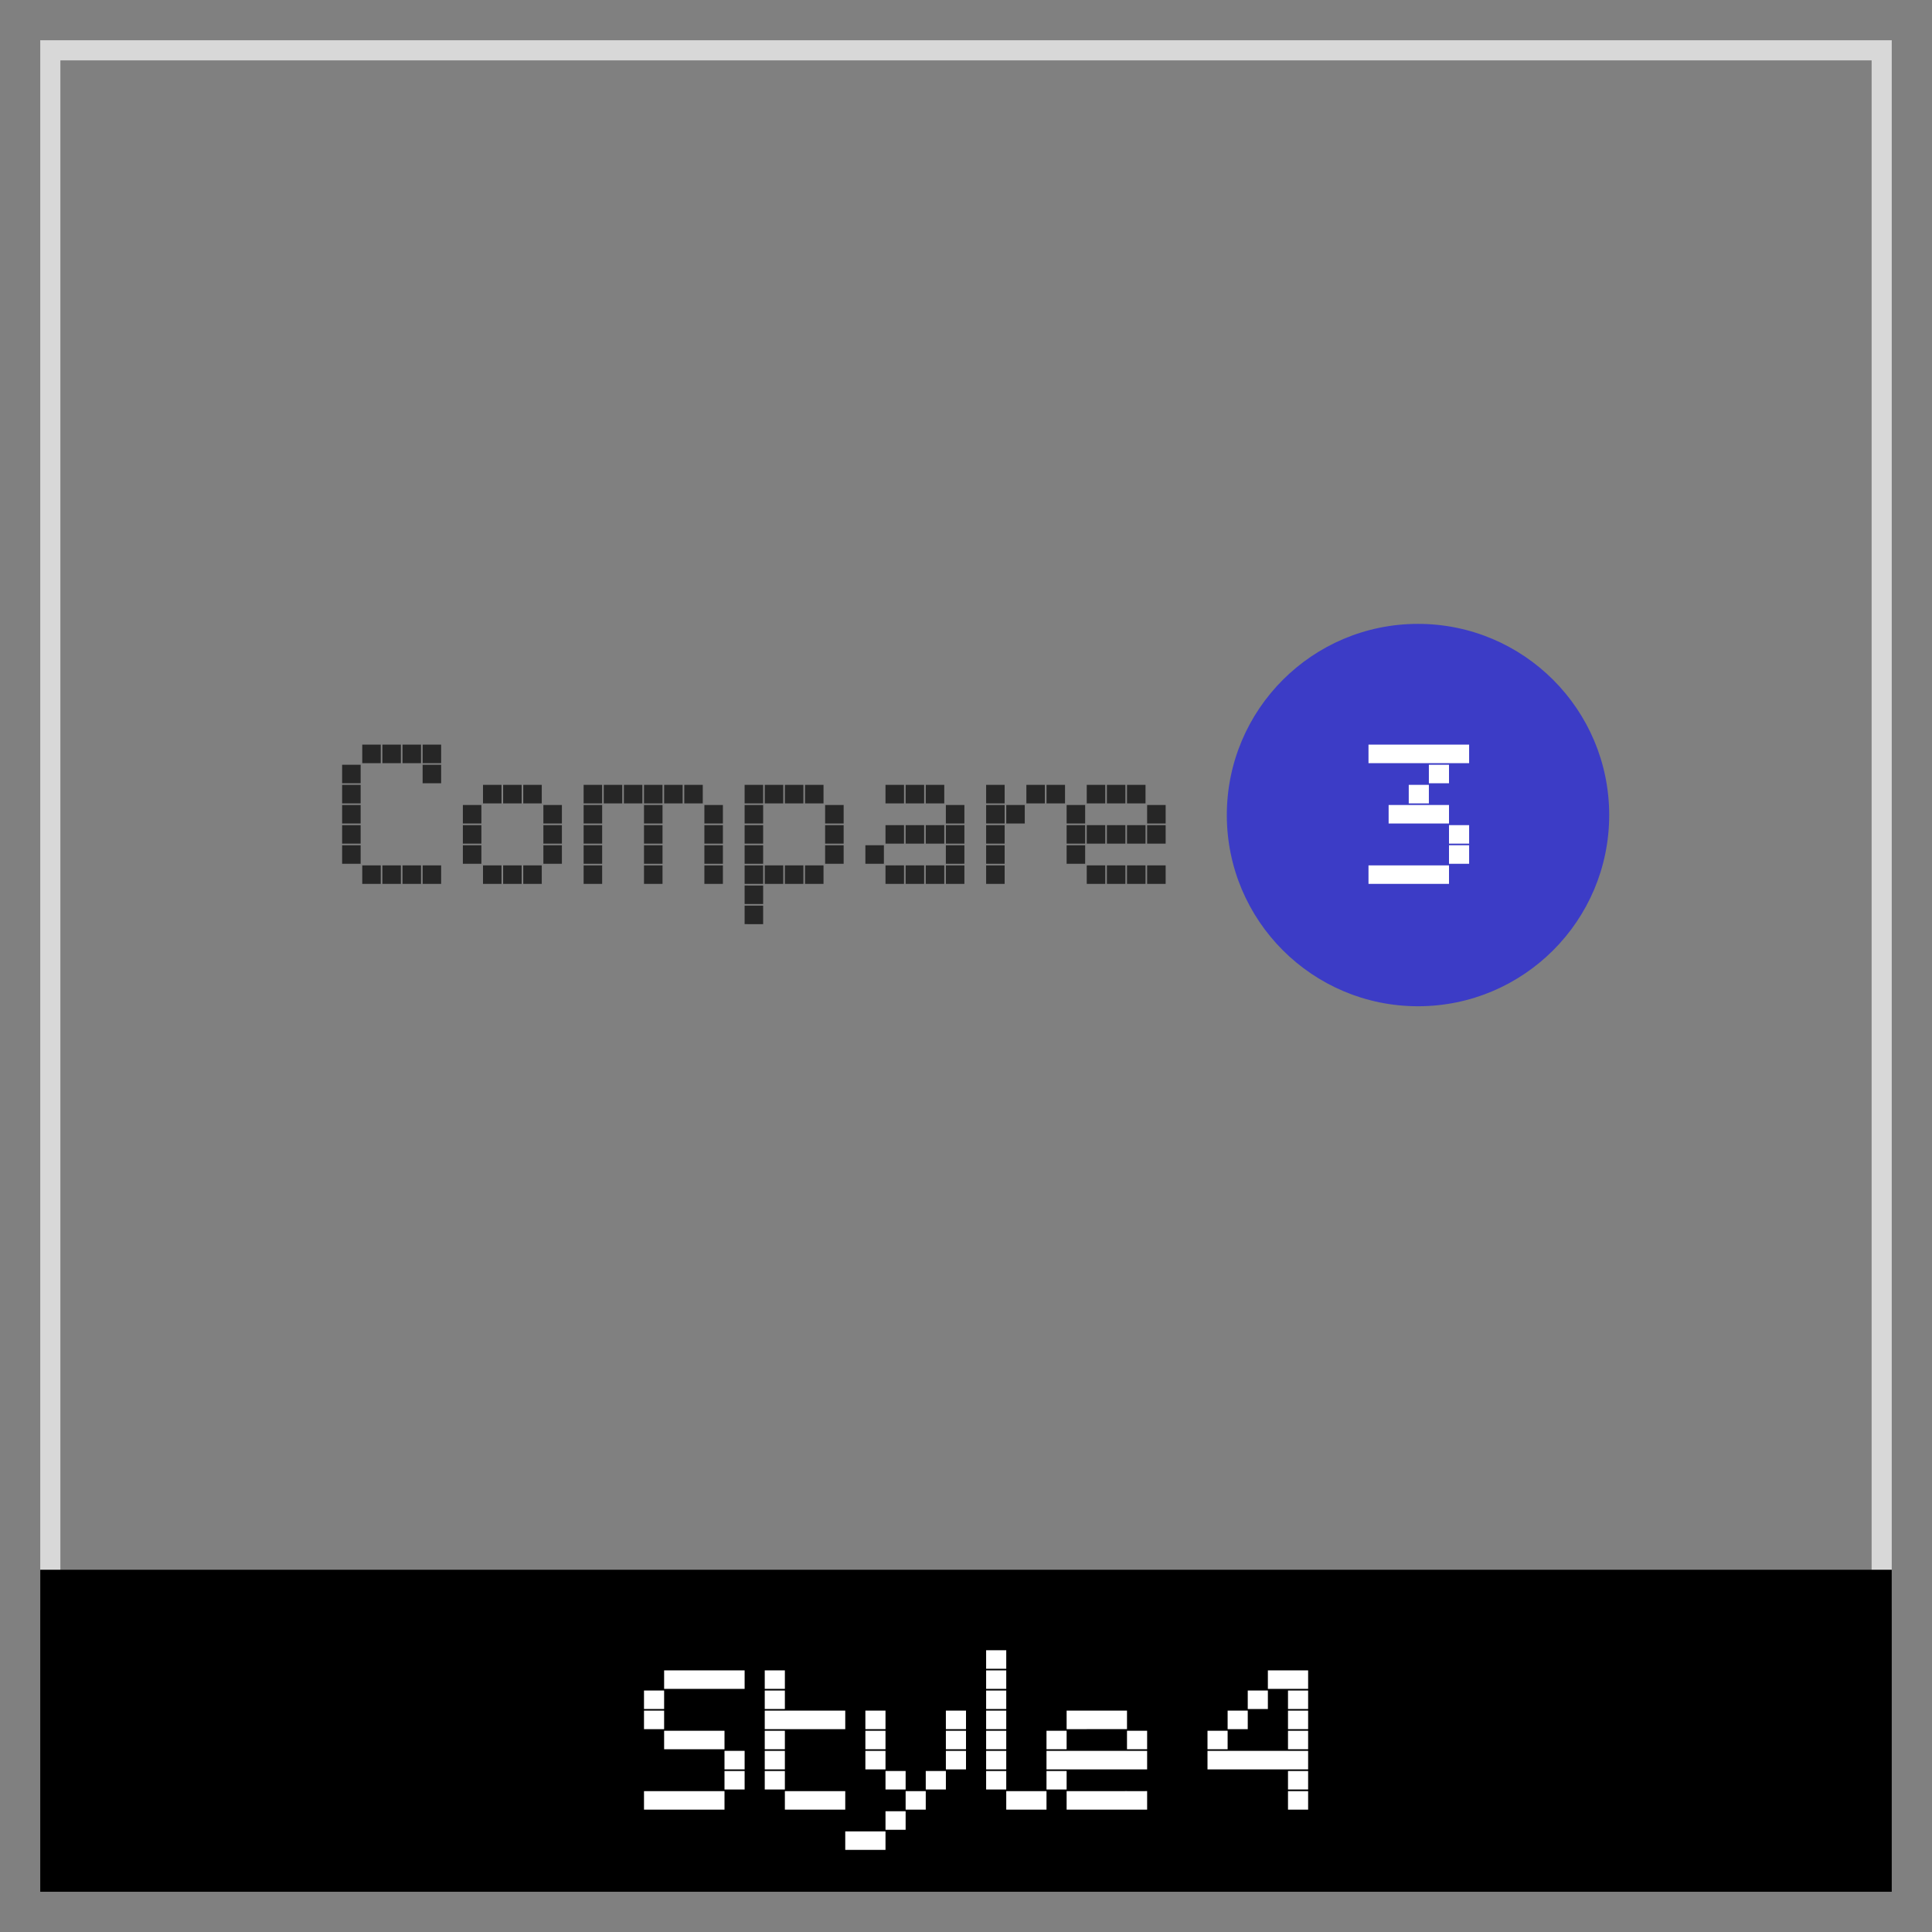 <svg xmlns="http://www.w3.org/2000/svg" width="96" height="96" viewBox="0 0 96 96"><rect x="0" y="0" width="96" height="96" fill="#808080" stroke="none"/><defs><style>.cls-1{fill:#d8d8d8;}.cls-2{fill:#3c3cc6;}.cls-3{fill:#fff;}.cls-4{fill:#262626;}</style></defs><title>df</title><g id="compare-style-4"><path class="cls-1" d="M93,3V79H3V3H93m1-1H2V80H94V2Z"/><rect x="2" y="78" width="92" height="16"/><circle class="cls-2" cx="70.46" cy="40.5" r="9.5"/><path class="cls-3" d="M33,84v.92H32V84Zm0,1v.92H32V85Zm0,4v.92H32V89Zm1-6v.92H33V83Zm0,3v.92H33V86Zm0,3v.92H33V89Zm1-6v.92H34V83Zm0,3v.92H34V86Zm0,3v.92H34V89Zm1-6v.92H35V83Zm0,3v.92H35V86Zm0,3v.92H35V89Zm1-6v.92H36V83Zm0,4v.92H36V87Zm0,1v.92H36V88Z"/><path class="cls-3" d="M39,83v.92H38V83Zm0,1v.92H38V84Zm0,1v.92H38V85Zm0,1v.92H38V86Zm0,1v.92H38V87Zm0,1v.92H38V88Zm1-3v.92H39V85Zm0,4v.92H39V89Zm1-4v.92H40V85Zm0,4v.92H40V89Zm1-4v.92H41V85Zm0,4v.92H41V89Z"/><path class="cls-3" d="M43,91v.92H42V91Zm1-6v.92H43V85Zm0,1v.92H43V86Zm0,1v.92H43V87Zm0,4v.92H43V91Zm1-3v.92H44V88Zm0,2v.92H44V90Zm1-1v.92H45V89Zm1-1v.92H46V88Zm1-3v.92H47V85Zm0,1v.92H47V86Zm0,1v.92H47V87Z"/><path class="cls-3" d="M50,82v.92H49V82Zm0,1v.92H49V83Zm0,1v.92H49V84Zm0,1v.92H49V85Zm0,1v.92H49V86Zm0,1v.92H49V87Zm0,1v.92H49V88Zm1,1v.92H50V89Zm1,0v.92H51V89Z"/><path class="cls-3" d="M53,86v.92H52V86Zm0,1v.92H52V87Zm0,1v.92H52V88Zm1-3v.92H53V85Zm0,2v.92H53V87Zm0,2v.92H53V89Zm1-4v.92H54V85Zm0,2v.92H54V87Zm0,2v.92H54V89Zm1-4v.92H55V85Zm0,2v.92H55V87Zm0,2v.92H55V89Zm1-3v.92H56V86Zm0,1v.92H56V87Zm0,2v.92H56V89Z"/><path class="cls-3" d="M61,86v.92H60V86Zm0,1v.92H60V87Zm1-2v.92H61V85Zm0,2v.92H61V87Zm1-3v.92H62V84Zm0,3v.92H62V87Zm1-4v.92H63V83Zm0,4v.92H63V87Zm1-4v.92H64V83Zm0,1v.92H64V84Zm0,1v.92H64V85Zm0,1v.92H64V86Zm0,1v.92H64V87Zm0,1v.92H64V88Zm0,1v.92H64V89Z"/><path class="cls-4" d="M17.92,38v.92H17V38Zm0,1v.92H17V39Zm0,1v.92H17V40Zm0,1v.92H17V41Zm0,1v.92H17V42Zm1-5v.92H18V37Zm0,6v.92H18V43Zm1-6v.92H19V37Zm0,6v.92H19V43Zm1-6v.92H20V37Zm0,6v.92H20V43Zm1-6v.92H21V37Zm0,1v.92H21V38Zm0,5v.92H21V43Z"/><path class="cls-4" d="M23.92,40v.92H23V40Zm0,1v.92H23V41Zm0,1v.92H23V42Zm1-3v.92H24V39Zm0,4v.92H24V43Zm1-4v.92H25V39Zm0,4v.92H25V43Zm1-4v.92H26V39Zm0,4v.92H26V43Zm1-3v.92H27V40Zm0,1v.92H27V41Zm0,1v.92H27V42Z"/><path class="cls-4" d="M29.92,39v.92H29V39Zm0,1v.92H29V40Zm0,1v.92H29V41Zm0,1v.92H29V42Zm0,1v.92H29V43Zm1-4v.92H30V39Zm1,0v.92H31V39Zm1,0v.92H32V39Zm0,1v.92H32V40Zm0,1v.92H32V41Zm0,1v.92H32V42Zm0,1v.92H32V43Zm1-4v.92H33V39Zm1,0v.92H34V39Zm1,1v.92H35V40Zm0,1v.92H35V41Zm0,1v.92H35V42Zm0,1v.92H35V43Z"/><path class="cls-4" d="M37.92,39v.92H37V39Zm0,1v.92H37V40Zm0,1v.92H37V41Zm0,1v.92H37V42Zm0,1v.92H37V43Zm0,1v.92H37V44Zm0,1v.92H37V45Zm1-6v.92H38V39Zm0,4v.92H38V43Zm1-4v.92H39V39Zm0,4v.92H39V43Zm1-4v.92H40V39Zm0,4v.92H40V43Zm1-3v.92H41V40Zm0,1v.92H41V41Zm0,1v.92H41V42Z"/><path class="cls-4" d="M43.92,42v.92H43V42Zm1-3v.92H44V39Zm0,2v.92H44V41Zm0,2v.92H44V43Zm1-4v.92H45V39Zm0,2v.92H45V41Zm0,2v.92H45V43Zm1-4v.92H46V39Zm0,2v.92H46V41Zm0,2v.92H46V43Zm1-3v.92H47V40Zm0,1v.92H47V41Zm0,1v.92H47V42Zm0,1v.92H47V43Z"/><path class="cls-4" d="M49.92,39v.92H49V39Zm0,1v.92H49V40Zm0,1v.92H49V41Zm0,1v.92H49V42Zm0,1v.92H49V43Zm1-3v.92H50V40Zm1-1v.92H51V39Zm1,0v.92H52V39Z"/><path class="cls-4" d="M53.92,40v.92H53V40Zm0,1v.92H53V41Zm0,1v.92H53V42Zm1-3v.92H54V39Zm0,2v.92H54V41Zm0,2v.92H54V43Zm1-4v.92H55V39Zm0,2v.92H55V41Zm0,2v.92H55V43Zm1-4v.92H56V39Zm0,2v.92H56V41Zm0,2v.92H56V43Zm1-3v.92H57V40Zm0,1v.92H57V41Zm0,2v.92H57V43Z"/><path class="cls-3" d="M69,37v.92H68V37Zm0,6v.92H68V43Zm1-6v.92H69V37Zm0,3v.92H69V40Zm0,3v.92H69V43Zm1-6v.92H70V37Zm0,2v.92H70V39Zm0,1v.92H70V40Zm0,3v.92H70V43Zm1-6v.92H71V37Zm0,1v.92H71V38Zm0,2v.92H71V40Zm0,3v.92H71V43Zm1-6v.92H72V37Zm0,4v.92H72V41Zm0,1v.92H72V42Z"/></g></svg>